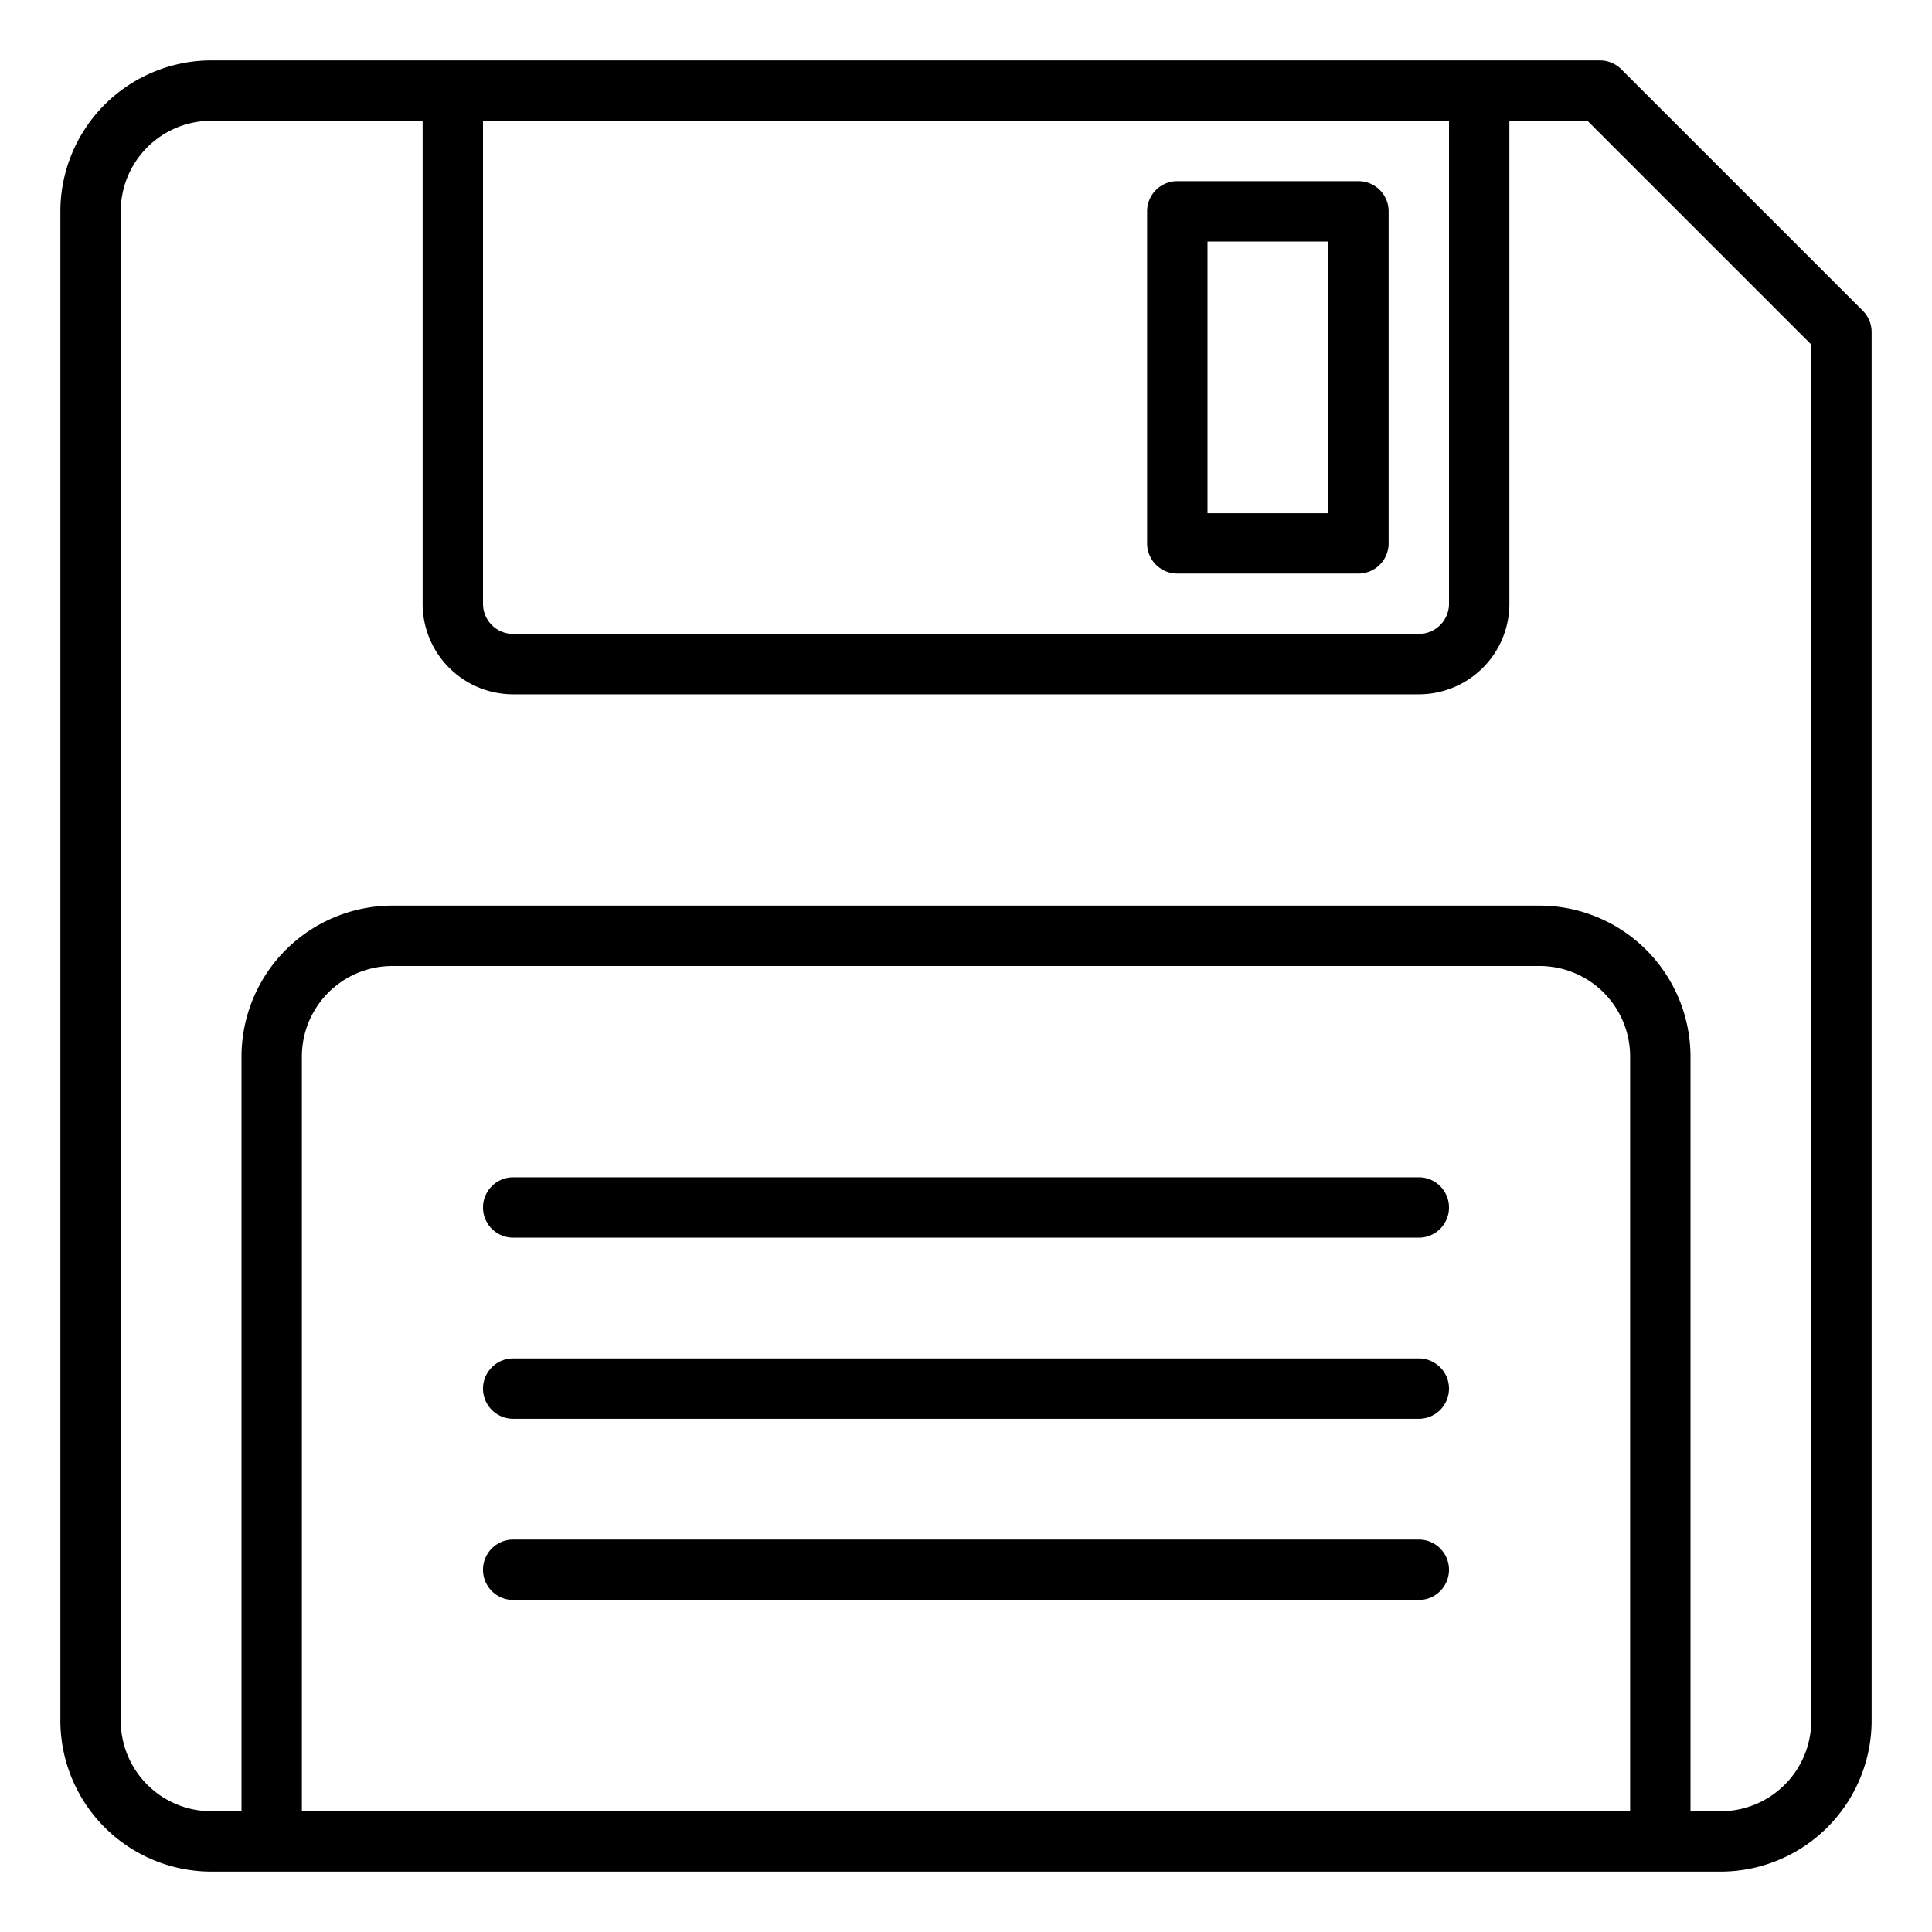 <?xml version="1.0"?>
<svg xmlns="http://www.w3.org/2000/svg" viewBox="0 0 64 64" width="15" height="15"><g id="Froppy_disk" data-name="Froppy disk"><path d="M61.707,10.293l-8-8A1,1,0,0,0,53,2H7A5.006,5.006,0,0,0,2,7V57a5.006,5.006,0,0,0,5,5H57a5.006,5.006,0,0,0,5-5V11A1,1,0,0,0,61.707,10.293ZM48,4V20a1,1,0,0,1-1,1H17a1,1,0,0,1-1-1V4ZM10,60V35a3,3,0,0,1,3-3H51a3,3,0,0,1,3,3V60Zm50-3a3,3,0,0,1-3,3H56V35a5.006,5.006,0,0,0-5-5H13a5.006,5.006,0,0,0-5,5V60H7a3,3,0,0,1-3-3V7A3,3,0,0,1,7,4h7V20a3,3,0,0,0,3,3H47a3,3,0,0,0,3-3V4h2.586L60,11.414Z"/><path d="M39,19h6a1,1,0,0,0,1-1V7a1,1,0,0,0-1-1H39a1,1,0,0,0-1,1V18A1,1,0,0,0,39,19ZM40,8h4v9H40Z"/><path d="M47,45H17a1,1,0,0,0,0,2H47a1,1,0,0,0,0-2Z"/><path d="M47,39H17a1,1,0,0,0,0,2H47a1,1,0,0,0,0-2Z"/><path d="M47,51H17a1,1,0,0,0,0,2H47a1,1,0,0,0,0-2Z"/></g></svg>
